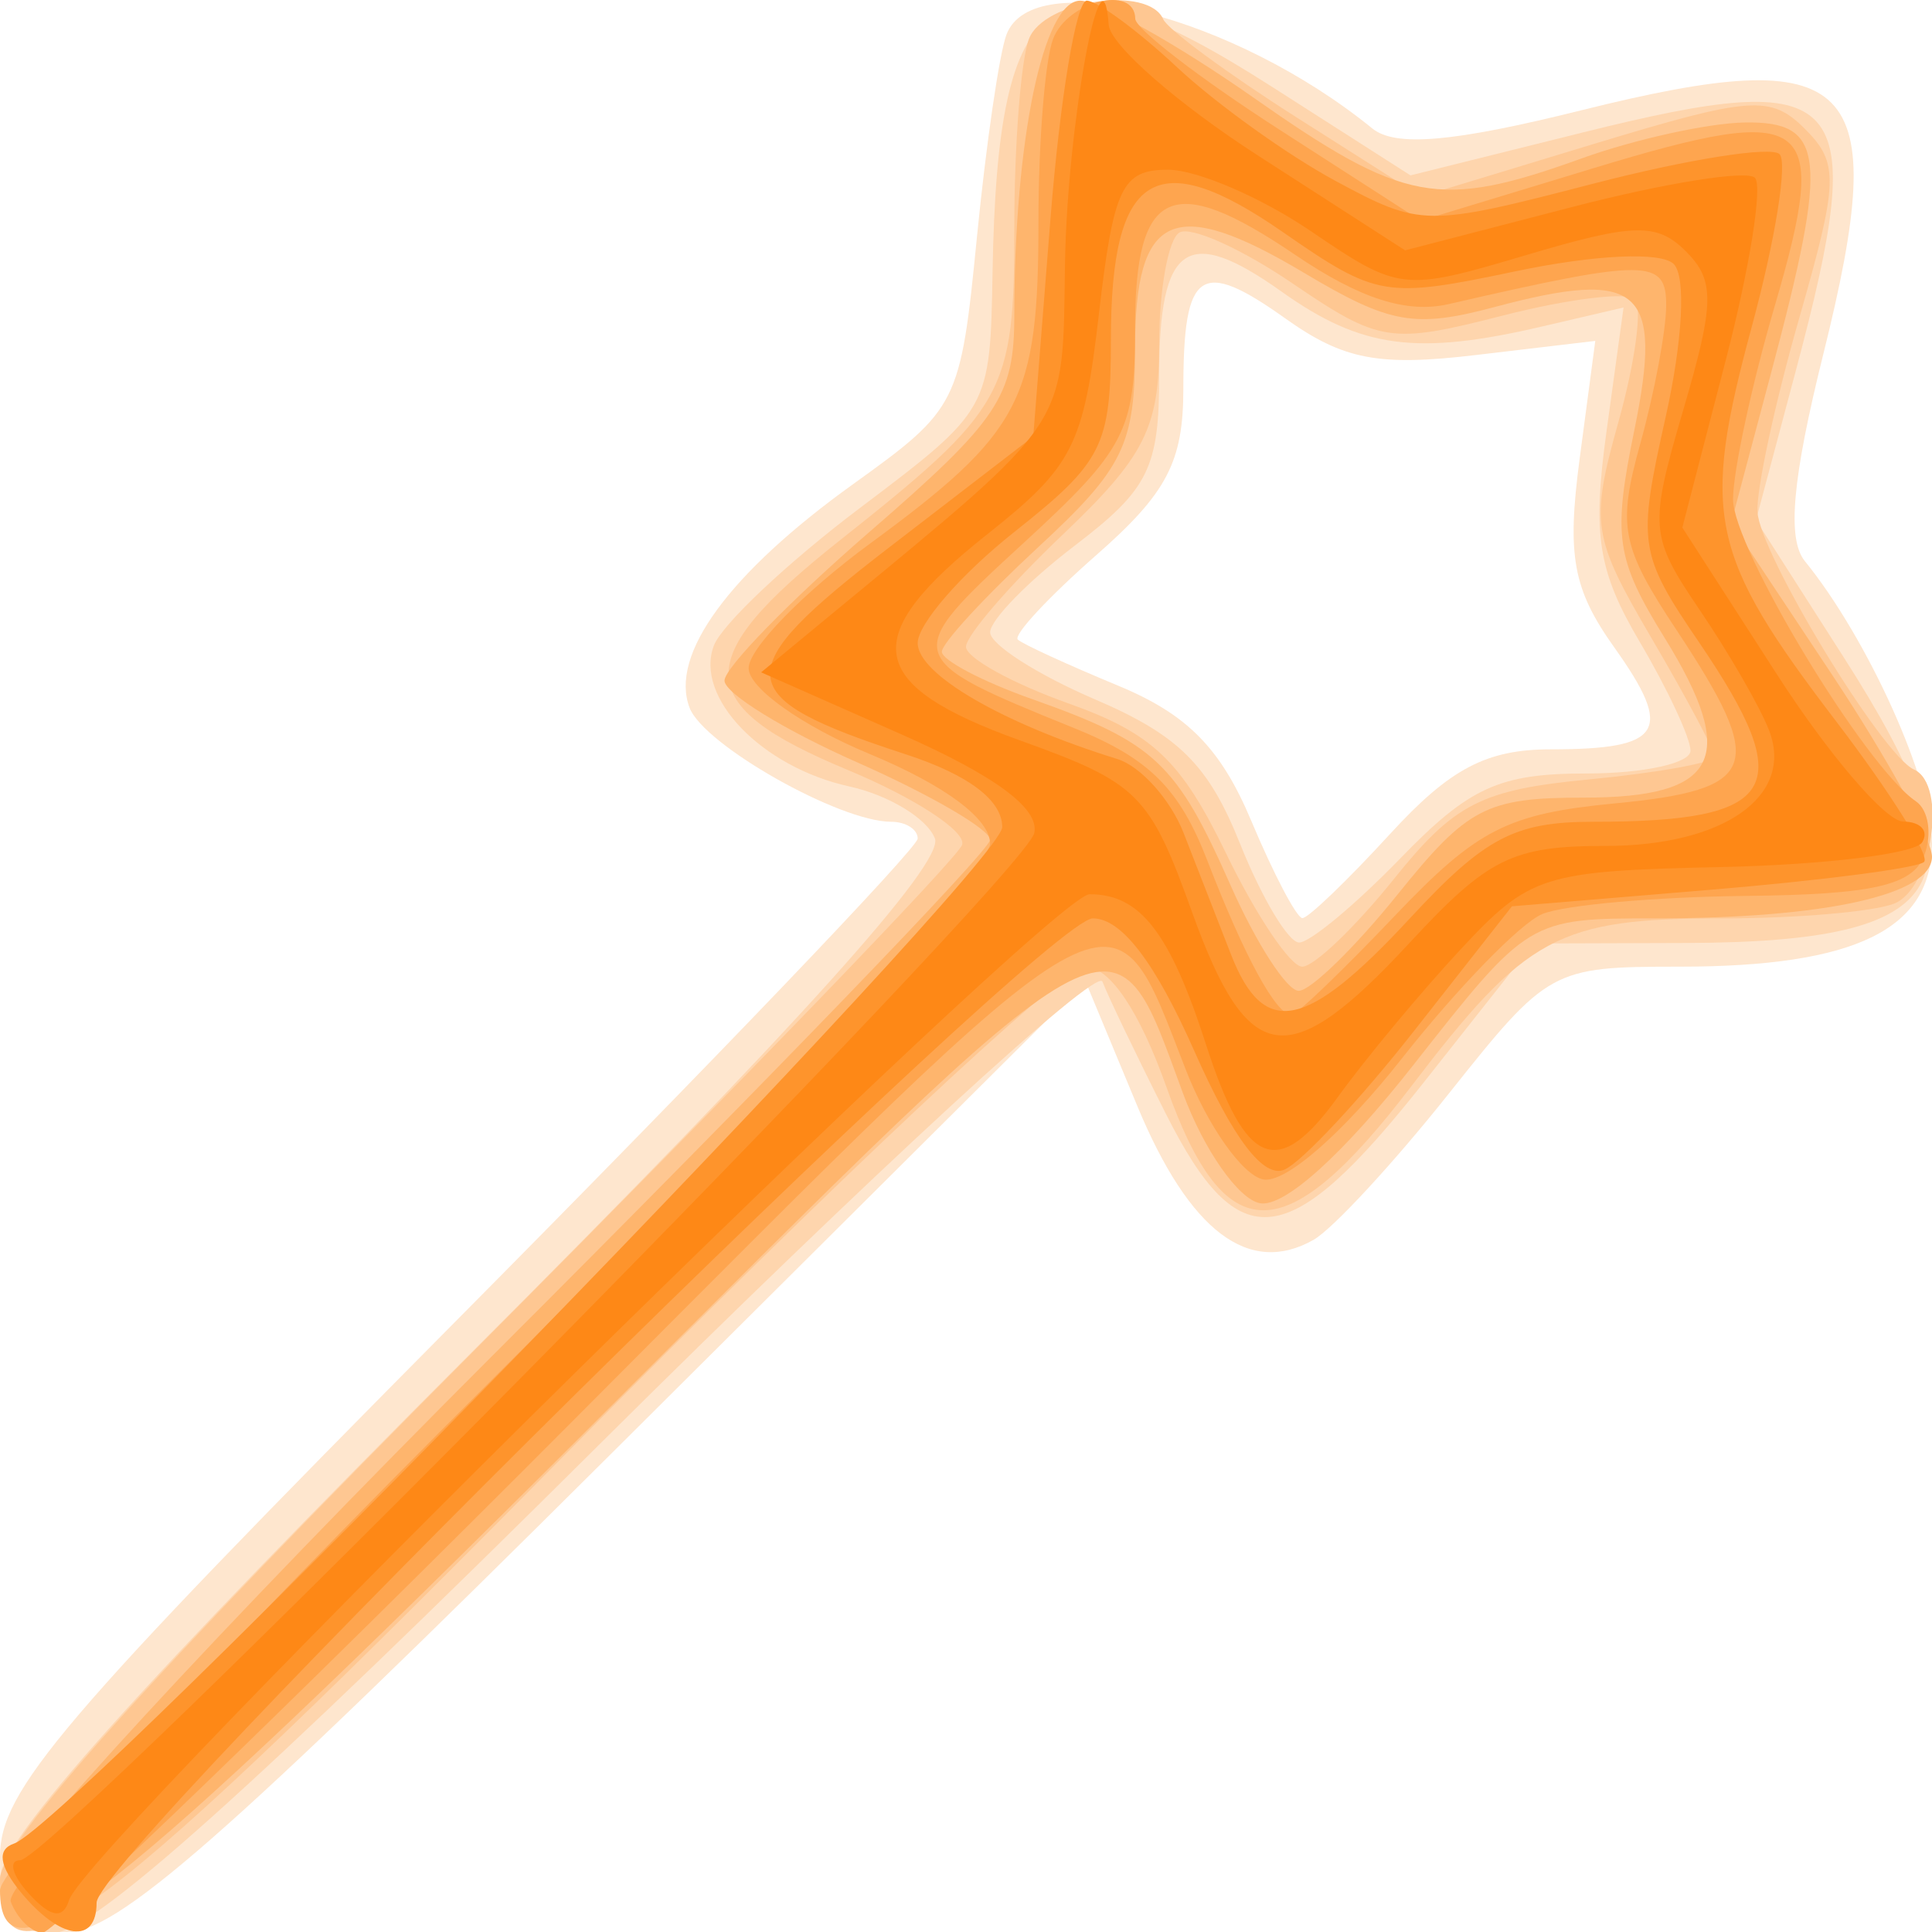 <?xml version="1.0" encoding="UTF-8" standalone="no"?>
<!-- Created with Inkscape (http://www.inkscape.org/) -->

<svg
   xmlns:dc="http://purl.org/dc/elements/1.1/"
   xmlns:cc="http://creativecommons.org/ns#"
   xmlns:rdf="http://www.w3.org/1999/02/22-rdf-syntax-ns#"
   xmlns:svg="http://www.w3.org/2000/svg"
   xmlns="http://www.w3.org/2000/svg"
   xmlns:sodipodi="http://sodipodi.sourceforge.net/DTD/sodipodi-0.dtd"
   xmlns:inkscape="http://www.inkscape.org/namespaces/inkscape"
   version="1.1"
   id="svg288"
   width="40"
   height="40.003"
   viewBox="0 0 40 40.003"
   sodipodi:docname="magic-icon.svg"
   inkscape:version="0.92.1 r15371">
  <defs
     id="defs292" />
  <sodipodi:namedview
     pagecolor="#ffffff"
     bordercolor="#666666"
     borderopacity="1"
     objecttolerance="10"
     gridtolerance="10"
     guidetolerance="10"
     inkscape:pageopacity="0"
     inkscape:pageshadow="2"
     inkscape:window-width="640"
     inkscape:window-height="480"
     id="namedview290"
     showgrid="false"
     inkscape:zoom="2.95"
     inkscape:cx="40"
     inkscape:cy="40"
     inkscape:window-x="0"
     inkscape:window-y="0"
     inkscape:window-maximized="0"
     inkscape:current-layer="svg288" />
  <g
     id="g298"
     transform="matrix(0.5,0,0,0.5,0,0.014)">
    <path
       style="fill:#fee6ce"
       d="M 0,76.856 C 0,74.112 2.424,71.267 19,54.551 29.45,44.014 38,35.079 38,34.696 38,34.313 37.506,34 36.901,34 34.764,34 29.147,30.824 28.555,29.282 27.712,27.087 30.184,23.71 35.346,20.004 39.666,16.901 39.772,16.688 40.45,9.815 40.83,5.954 41.383,2.166 41.678,1.398 42.787,-1.493 51.117,0.647 56.822,5.289 57.78,6.068 60.163,5.862 65.477,4.539 76.869,1.702 78.35,3.188 75.507,14.606 74.213,19.8 73.99,22.291 74.736,23.208 77.338,26.407 80,32.305 80,34.87 80,38.451 76.841,40 69.538,40 c -5.279,0 -5.437,0.087 -9.541,5.25 -2.295,2.888 -4.818,5.615 -5.605,6.061 -2.678,1.517 -5.142,-0.352 -7.295,-5.532 L 44.951,40.615 25.168,60.307 C 9.278,76.125 4.856,80 2.693,80 0.34,80 0,79.603 0,76.856 Z M 57.564,34.5 c 2.476,-2.704 3.991,-3.5 6.654,-3.5 4.635,0 5.1,-0.744 2.633,-4.209 -1.721,-2.417 -1.975,-3.797 -1.442,-7.819 l 0.648,-4.884 -4.943,0.585 C 57.084,15.15 55.627,14.87 53.223,13.159 49.701,10.651 49,11.133 49,16.063 c 0,3.031 -0.675,4.323 -3.605,6.895 -1.983,1.741 -3.445,3.315 -3.25,3.498 0.195,0.183 2.071,1.045 4.169,1.914 2.854,1.183 4.238,2.591 5.5,5.595 0.927,2.208 1.879,4.019 2.115,4.024 0.236,0.006 1.872,-1.565 3.635,-3.49 z"
       id="path312"
       inkscape:connector-curvature="0" />
    <path
       style="fill:#fed5ad"
       d="m 0,77.759 c 0,-1.578 5.813,-8.059 19.644,-21.903 13.293,-13.306 19.458,-20.148 19.068,-21.165 -0.317,-0.826 -1.91,-1.795 -3.54,-2.153 -3.641,-0.8 -6.429,-3.702 -5.61,-5.838 0.335,-0.874 3.046,-3.429 6.024,-5.677 5.409,-4.084 5.414,-4.093 5.514,-9.805 0.21,-12.045 2.415,-13.508 11.552,-7.664 l 5.753,3.68 7.15,-1.781 C 76.533,2.72 77.446,3.745 74.356,15.341 l -1.644,6.17 3.644,5.696 c 5.976,9.342 4.627,11.777 -6.54,11.812 L 63.5,39.039 58.972,44.77 c -5.6,7.087 -7.656,7.347 -10.683,1.348 -1.216,-2.41 -2.404,-4.885 -2.64,-5.5 C 45.414,40.003 36.055,48.612 24.852,59.75 10.518,74 3.818,80 2.241,80 0.586,80 0,79.414 0,77.759 Z M 58,35.5 C 60.842,32.568 62.09,32 65.696,32 68.063,32 70,31.576 70,31.057 c 0,-0.519 -0.943,-2.541 -2.095,-4.493 -1.735,-2.94 -1.973,-4.437 -1.386,-8.705 l 0.709,-5.155 -3.364,0.785 C 58.656,14.705 56.37,14.4 53.065,12.046 49.159,9.265 48,10.057 48,15.508 c 0,3.842 -0.437,4.723 -3.5,7.06 -1.925,1.468 -3.5,3.082 -3.5,3.586 0,0.504 1.958,1.756 4.352,2.782 3.455,1.481 4.69,2.71 5.992,5.964 C 52.246,37.155 53.349,39 53.796,39 54.242,39 56.134,37.425 58,35.5 Z"
       id="path310"
       inkscape:connector-curvature="0" />
    <path
       style="fill:#fec792"
       d="M 0,77.805 C 0,76.289 6.106,69.479 19.75,55.779 30.613,44.872 39.653,35.502 39.839,34.956 40.026,34.41 37.889,33.012 35.089,31.848 28.619,29.159 28.552,27.282 34.75,22.368 41.653,16.895 42,16.274 42,9.391 c 0,-3.425 0.273,-6.939 0.607,-7.809 0.613,-1.599 4.944,-2.233 5.56,-0.814 0.183,0.422 2.66,2.246 5.504,4.053 l 5.17,3.285 7.169,-2.178 c 6.496,-1.973 7.316,-2.031 8.73,-0.617 1.414,1.414 1.39,2.154 -0.249,7.875 -0.995,3.473 -1.768,7.065 -1.718,7.983 0.094,1.734 5.164,10.081 6.478,10.665 1.404,0.624 0.756,4.95 -0.832,5.56 C 77.548,37.727 74.369,38 71.352,38 64.51,38 63.204,38.704 58.431,44.962 53.229,51.784 50.719,51.793 48.306,45 47.177,41.82 45.947,40 44.929,40 44.048,40 34.45,49 23.599,60 4.158,79.709 0,82.846 0,77.805 Z M 57.717,36.371 c 2.516,-3.136 3.616,-3.697 8.097,-4.127 C 68.666,31.97 71,31.545 71,31.301 c 0,-0.245 -1.178,-2.455 -2.619,-4.913 -2.454,-4.188 -2.54,-4.75 -1.362,-8.957 0.691,-2.469 0.996,-4.749 0.678,-5.067 C 67.379,12.045 64.915,12.349 62.223,13.04 57.569,14.232 57.138,14.166 53.496,11.691 51.39,10.26 49.291,9.32 48.833,9.603 48.375,9.886 48,11.961 48,14.214 c 0,3.478 -0.604,4.67 -4,7.901 -2.2,2.093 -4,4.18 -4,4.639 0,0.458 1.913,1.515 4.25,2.348 3.482,1.241 4.66,2.362 6.519,6.207 C 52.017,37.889 53.436,40 53.922,40 c 0.486,0 2.194,-1.633 3.795,-3.629 z"
       id="path308"
       inkscape:connector-curvature="0" />
    <path
       style="fill:#feb56d"
       d="M 0,78.241 C 0,77.273 9.225,67.265 20.5,56 31.775,44.735 41,35.171 41,34.747 41,34.322 38.525,32.88 35.5,31.542 32.475,30.205 30,28.68 30,28.154 30,27.628 32.7,24.859 36,22 41.349,17.366 42,16.394 42,13.041 42,5.764 43.205,0 44.727,0 45.527,0 48.748,1.8 51.884,4 58.146,8.392 59.586,8.659 65.5,6.529 67.7,5.736 70.737,5.068 72.25,5.044 75.58,4.991 75.732,6.426 73.342,15.396 l -1.658,6.224 4.158,6.261 C 78.129,31.324 80,34.728 80,35.446 80,37.02 75.596,38 68.523,38 c -5.204,0 -5.249,0.027 -9.983,6.053 -2.932,3.733 -5.375,5.933 -6.372,5.741 C 51.278,49.622 49.848,47.58 48.989,45.255 46.006,37.18 46.775,36.744 24.221,59.279 4.707,78.776 0,82.461 0,78.241 Z M 57.88,37 c 2.888,-3.594 3.67,-4 7.699,-4 5.583,0 6.419,-1.65 3.35,-6.615 -2.023,-3.273 -2.157,-4.197 -1.252,-8.616 1.199,-5.853 0.241,-6.694 -5.792,-5.083 -3.319,0.886 -4.336,0.703 -7.898,-1.422 C 48.586,8.044 47,8.762 47,14.428 c 0,3.956 -0.476,4.932 -4,8.192 -2.2,2.036 -4,3.988 -4,4.339 0,0.351 1.688,1.236 3.75,1.966 5.071,1.796 5.961,2.631 8.205,7.706 C 52.018,39.034 53.288,41 53.776,41 c 0.489,0 2.335,-1.8 4.103,-4 z"
       id="path306"
       inkscape:connector-curvature="0" />
    <path
       style="fill:#fea54f"
       d="M 0.445,78.717 C 0.165,77.988 8.809,68.616 20.476,56.999 31.764,45.76 41,35.822 41,34.915 41,33.881 39.138,32.493 36,31.189 33.209,30.029 31,28.461 31,27.641 31,26.832 33.258,24.513 36.017,22.487 42.306,17.871 43,16.545 43,9.148 43,5.856 43.273,2.452 43.607,1.582 44.212,0.005 46.992,-0.675 47.009,0.75 c 0.005,0.412 2.666,2.462 5.915,4.555 L 58.829,9.109 65.993,6.933 c 9.024,-2.741 9.798,-2.151 7.493,5.717 -0.942,3.217 -1.719,6.812 -1.725,7.988 -0.011,2.017 5.487,11.106 7.568,12.511 0.529,0.357 0.685,1.369 0.347,2.25 -0.476,1.24 -2.145,1.617 -7.396,1.671 -3.73,0.039 -7.518,0.376 -8.418,0.75 -0.9,0.374 -3.519,3.069 -5.82,5.989 -2.439,3.095 -4.831,5.181 -5.736,5 -0.854,-0.17 -2.294,-2.209 -3.2,-4.53 -3.179,-8.142 -2.27,-8.661 -25.343,14.486 C 12.122,70.444 2.224,80 1.767,80 1.311,80 0.716,79.423 0.445,78.717 Z M 57.782,37.867 c 3.383,-3.556 4.651,-4.202 9.075,-4.627 5.987,-0.575 6.32,-1.504 2.57,-7.17 -2.301,-3.477 -2.46,-4.292 -1.506,-7.729 0.587,-2.113 1.069,-4.688 1.072,-5.722 0.006,-1.94 -0.791,-1.945 -9.002,-0.056 -1.746,0.402 -3.683,-0.221 -6.379,-2.051 C 48.512,7.051 47,7.751 47,13.577 c 0,4.24 -0.399,5.006 -4.631,8.892 -5.078,4.662 -5.052,4.756 2.116,7.655 C 47.593,31.38 48.839,32.623 50,35.624 51.548,39.624 52.846,42 53.484,42 c 0.201,0 2.135,-1.86 4.298,-4.133 z"
       id="path304"
       inkscape:connector-curvature="0" />
    <path
       style="fill:#fe942c"
       d="M 0.872,78.337 C -0.037,77.235 -0.135,76.552 0.584,76.309 2.916,75.523 41.5,35.836 41.5,34.223 c 0,-1.116 -1.395,-2.169 -4,-3.018 -7.317,-2.384 -7.399,-3.397 -0.696,-8.555 L 42.784,18.049 43.498,9.025 C 43.891,4.061 44.567,0 45,0 c 0.433,0 2.119,1.243 3.746,2.763 1.627,1.519 4.58,3.636 6.562,4.704 3.533,1.903 3.746,1.905 10.683,0.106 3.893,-1.01 7.356,-1.558 7.696,-1.218 0.34,0.34 -0.175,3.547 -1.145,7.127 -2.121,7.835 -1.773,9.464 3.499,16.373 2.247,2.944 3.881,5.558 3.631,5.807 -0.25,0.25 -4.191,0.765 -8.76,1.146 L 62.606,37.5 58.553,42.66 c -2.229,2.838 -4.642,5.422 -5.362,5.741 -0.868,0.385 -2.128,-1.271 -3.737,-4.91 C 47.828,39.816 46.439,38 45.253,38 43.275,38 4,76.805 4,78.759 4,80.504 2.494,80.301 0.872,78.337 Z M 58.38,38 c 3.093,-3.343 4.338,-4 7.579,-4 7.7,0 8.515,-1.367 4.413,-7.404 -2.52,-3.708 -2.578,-4.095 -1.405,-9.337 0.711,-3.178 0.853,-5.84 0.338,-6.355 -0.515,-0.515 -3.245,-0.391 -6.517,0.295 -5.45,1.143 -5.762,1.091 -9.7,-1.639 C 47.854,5.934 46,7.105 46,14.038 46,18.436 45.67,19.093 42,22 c -2.2,1.742 -4,3.813 -4,4.6 0,1.29 3.502,3.324 8.265,4.801 0.971,0.301 2.208,1.684 2.75,3.073 0.542,1.389 1.424,3.651 1.96,5.026 1.361,3.488 3.119,3.132 7.404,-1.5 z"
       id="path302"
       inkscape:connector-curvature="0" />
    <path
       style="fill:#fe8816"
       d="M 1.211,78.401 C 0.501,77.631 0.332,77 0.834,77 2.189,77 42.445,36.226 42.827,34.466 43.047,33.456 41.233,32.109 37.336,30.385 l -5.819,-2.573 2.991,-2.47 c 9.903,-8.177 9.483,-7.544 9.591,-14.452 C 44.189,5.173 45.638,-2.748 45.909,1 c 0.06,0.825 2.846,3.264 6.191,5.419 l 6.082,3.919 6.944,-1.801 c 3.819,-0.991 7.212,-1.532 7.541,-1.204 0.328,0.328 -0.213,3.722 -1.204,7.541 l -1.801,6.944 3.919,6.082 c 2.156,3.345 4.508,6.086 5.228,6.091 0.72,0.005 1.072,0.393 0.782,0.862 -0.29,0.469 -4.029,0.929 -8.309,1.021 -7.386,0.16 -7.935,0.332 -10.789,3.397 -1.654,1.776 -3.948,4.535 -5.099,6.131 -2.476,3.436 -3.819,2.903 -5.451,-2.166 C 48.445,38.587 47.218,37 45.118,37 43.52,37 3.573,76.373 2.86,78.651 c -0.251,0.802 -0.751,0.727 -1.65,-0.25 z M 58.38,39 c 3.235,-3.497 4.253,-4 8.089,-4 4.906,0 7.829,-2.058 6.787,-4.779 -0.362,-0.947 -1.646,-3.177 -2.852,-4.956 -2.102,-3.1 -2.131,-3.447 -0.692,-8.358 1.287,-4.391 1.302,-5.323 0.102,-6.523 C 68.614,9.185 67.67,9.206 63.21,10.53 58.086,12.052 57.948,12.036 54.271,9.538 52.216,8.142 49.559,7 48.366,7 c -1.908,0 -2.254,0.724 -2.865,5.993 -0.629,5.417 -1.071,6.29 -4.598,9.084 -5.413,4.287 -5.107,6.239 1.339,8.556 4.907,1.764 5.361,2.219 7.125,7.125 2.316,6.442 3.988,6.672 9.013,1.241 z"
       id="path300"
       inkscape:connector-curvature="0" />
  </g>
</svg>
